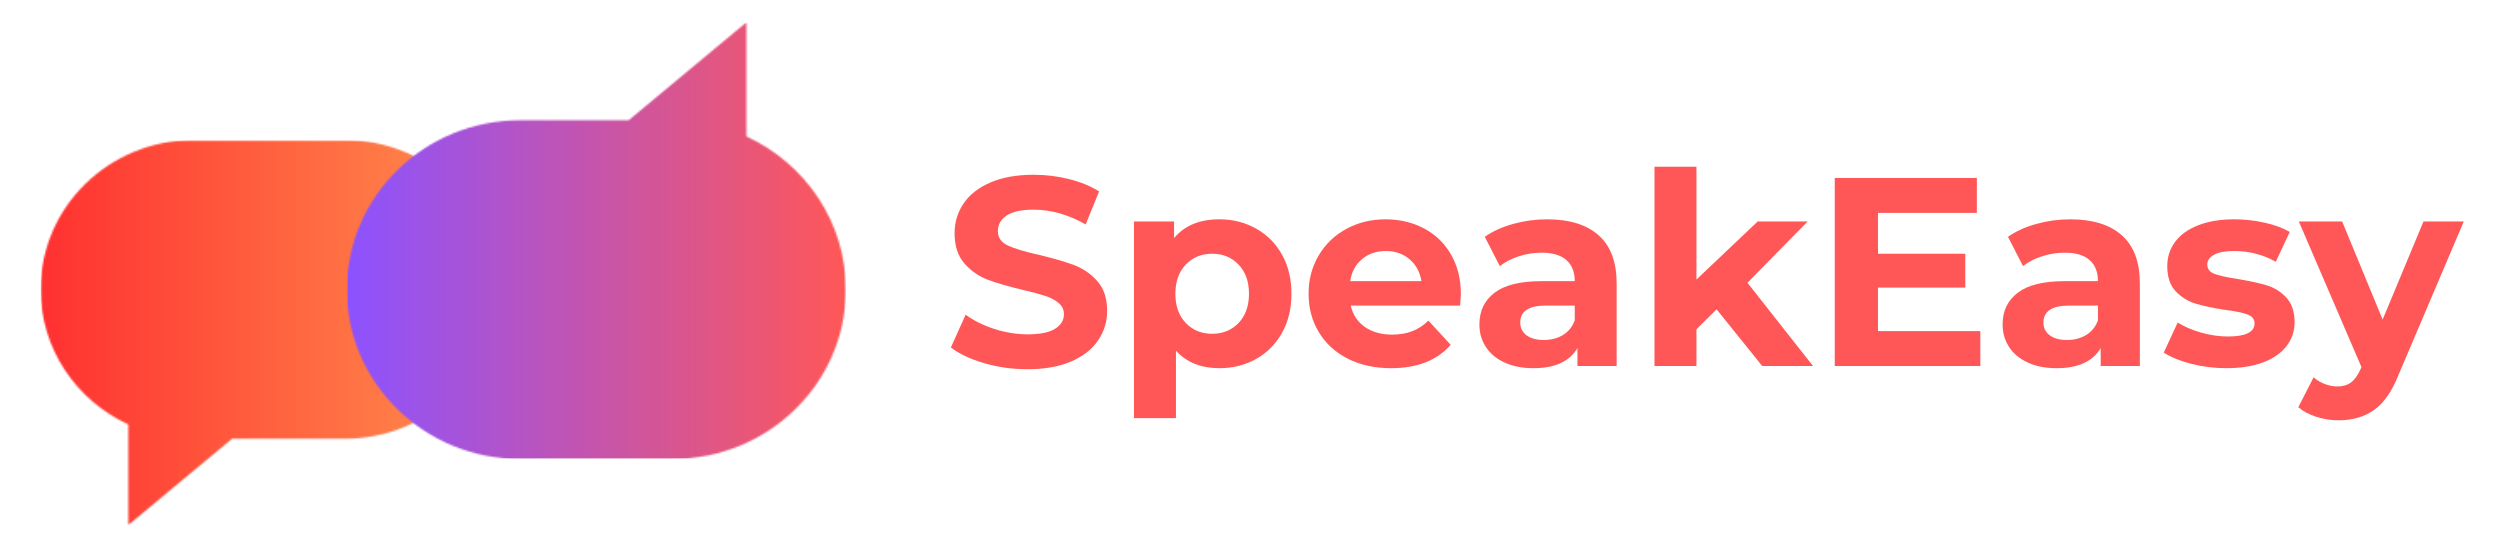 <svg width="1489" height="325" viewBox="0 0 1489 325" fill="none" xmlns="http://www.w3.org/2000/svg">
<g clip-path="url(#clip0_16_60)">
<path d="M611.917 219.917C603.052 219.917 594.48 218.719 586.209 216.333C577.959 213.917 571.334 210.792 566.334 206.958L575.125 187.458C579.927 190.958 585.636 193.781 592.25 195.917C598.855 198.063 605.469 199.125 612.084 199.125C619.438 199.125 624.875 198.031 628.375 195.833C631.896 193.646 633.667 190.74 633.667 187.125C633.667 184.458 632.625 182.25 630.542 180.5C628.459 178.729 625.792 177.313 622.542 176.25C619.292 175.167 614.886 173.99 609.334 172.708C600.802 170.688 593.813 168.656 588.375 166.625C582.959 164.604 578.292 161.354 574.375 156.875C570.48 152.406 568.542 146.438 568.542 138.958C568.542 132.458 570.302 126.573 573.834 121.292C577.355 116.021 582.667 111.833 589.75 108.75C596.834 105.646 605.5 104.083 615.75 104.083C622.886 104.083 629.875 104.948 636.709 106.667C643.542 108.365 649.511 110.813 654.625 114L646.625 133.667C636.292 127.813 625.938 124.875 615.584 124.875C608.334 124.875 602.969 126.063 599.5 128.417C596.052 130.75 594.334 133.833 594.334 137.667C594.334 141.531 596.334 144.396 600.334 146.25C604.334 148.115 610.427 149.948 618.625 151.75C627.146 153.781 634.136 155.813 639.584 157.833C645.021 159.865 649.688 163.073 653.584 167.458C657.469 171.823 659.417 177.74 659.417 185.208C659.417 191.604 657.625 197.438 654.042 202.708C650.48 207.99 645.136 212.188 638 215.292C630.855 218.375 622.167 219.917 611.917 219.917Z" fill="#FF5757"/>
<path d="M726.311 130.625C734.311 130.625 741.582 132.479 748.144 136.167C754.696 139.833 759.832 145 763.561 151.667C767.311 158.333 769.186 166.104 769.186 174.958C769.186 183.823 767.311 191.583 763.561 198.25C759.832 204.917 754.696 210.104 748.144 213.792C741.582 217.458 734.311 219.292 726.311 219.292C715.311 219.292 706.665 215.823 700.394 208.875V249.042H675.394V131.917H699.269V141.833C705.436 134.365 714.446 130.625 726.311 130.625ZM721.977 198.792C728.363 198.792 733.613 196.646 737.727 192.333C741.832 188 743.894 182.208 743.894 174.958C743.894 167.708 741.832 161.937 737.727 157.625C733.613 153.292 728.363 151.125 721.977 151.125C715.582 151.125 710.332 153.292 706.227 157.625C702.113 161.937 700.061 167.708 700.061 174.958C700.061 182.208 702.113 188 706.227 192.333C710.332 196.646 715.582 198.792 721.977 198.792Z" fill="#FF5757"/>
<path d="M870.106 175.292C870.106 175.604 869.95 177.833 869.647 182H804.522C805.689 187.333 808.45 191.562 812.814 194.667C817.2 197.75 822.647 199.292 829.147 199.292C833.616 199.292 837.585 198.625 841.064 197.292C844.533 195.958 847.772 193.854 850.772 190.958L864.022 205.375C855.908 214.656 844.075 219.292 828.522 219.292C818.793 219.292 810.2 217.406 802.731 213.625C795.283 209.823 789.533 204.562 785.481 197.833C781.418 191.115 779.397 183.49 779.397 174.958C779.397 166.542 781.397 158.948 785.397 152.167C789.397 145.396 794.877 140.115 801.856 136.333C808.856 132.531 816.668 130.625 825.314 130.625C833.731 130.625 841.356 132.448 848.189 136.083C855.022 139.698 860.377 144.896 864.272 151.667C868.158 158.448 870.106 166.323 870.106 175.292ZM825.481 149.5C819.814 149.5 815.064 151.115 811.231 154.333C807.397 157.531 805.043 161.906 804.189 167.458H846.606C845.741 162.021 843.377 157.667 839.522 154.417C835.689 151.146 831.002 149.5 825.481 149.5Z" fill="#FF5757"/>
<path d="M921.463 130.625C934.796 130.625 945.025 133.813 952.171 140.167C959.306 146.5 962.879 156.073 962.879 168.875V218H939.546V207.292C934.848 215.292 926.098 219.292 913.296 219.292C906.681 219.292 900.942 218.167 896.088 215.917C891.223 213.667 887.515 210.573 884.963 206.625C882.4 202.687 881.129 198.208 881.129 193.208C881.129 185.208 884.14 178.917 890.171 174.333C896.192 169.75 905.504 167.458 918.088 167.458H937.921C937.921 162.021 936.265 157.833 932.963 154.917C929.65 151.979 924.692 150.5 918.088 150.5C913.504 150.5 908.984 151.229 904.546 152.667C900.129 154.083 896.379 156.031 893.296 158.5L884.338 141.042C889.025 137.74 894.65 135.187 901.213 133.375C907.765 131.542 914.515 130.625 921.463 130.625ZM919.546 202.5C923.796 202.5 927.567 201.521 930.879 199.542C934.181 197.542 936.525 194.625 937.921 190.792V182H920.796C910.567 182 905.463 185.365 905.463 192.083C905.463 195.281 906.713 197.823 909.213 199.708C911.713 201.573 915.15 202.5 919.546 202.5Z" fill="#FF5757"/>
<path d="M1022.41 184.25L1010.41 196.083V218H985.414V99.292H1010.41V166.5L1046.87 131.917H1076.62L1040.79 168.417L1079.83 218H1049.58L1022.41 184.25Z" fill="#FF5757"/>
<path d="M1179.49 197.208V218H1092.78V106H1177.41V126.792H1118.53V151.125H1170.53V171.292H1118.53V197.208H1179.49Z" fill="#FF5757"/>
<path d="M1233.08 130.625C1246.42 130.625 1256.64 133.813 1263.79 140.167C1270.93 146.5 1274.5 156.073 1274.5 168.875V218H1251.17V207.292C1246.47 215.292 1237.72 219.292 1224.92 219.292C1218.3 219.292 1212.56 218.167 1207.71 215.917C1202.84 213.667 1199.13 210.573 1196.58 206.625C1194.02 202.687 1192.75 198.208 1192.75 193.208C1192.75 185.208 1195.76 178.917 1201.79 174.333C1207.81 169.75 1217.12 167.458 1229.71 167.458H1249.54C1249.54 162.021 1247.88 157.833 1244.58 154.917C1241.27 151.979 1236.31 150.5 1229.71 150.5C1225.12 150.5 1220.6 151.229 1216.17 152.667C1211.75 154.083 1208 156.031 1204.92 158.5L1195.96 141.042C1200.64 137.74 1206.27 135.187 1212.83 133.375C1219.38 131.542 1226.13 130.625 1233.08 130.625ZM1231.17 202.5C1235.42 202.5 1239.19 201.521 1242.5 199.542C1245.8 197.542 1248.14 194.625 1249.54 190.792V182H1232.42C1222.19 182 1217.08 185.365 1217.08 192.083C1217.08 195.281 1218.33 197.823 1220.83 199.708C1223.33 201.573 1226.77 202.5 1231.17 202.5Z" fill="#FF5757"/>
<path d="M1326.03 219.292C1318.87 219.292 1311.87 218.417 1305.03 216.667C1298.22 214.896 1292.79 212.667 1288.74 210L1297.03 192.083C1300.89 194.531 1305.53 196.531 1310.95 198.083C1316.39 199.646 1321.74 200.417 1326.99 200.417C1337.54 200.417 1342.82 197.792 1342.82 192.542C1342.82 190.104 1341.38 188.354 1338.49 187.292C1335.6 186.208 1331.17 185.292 1325.2 184.542C1318.17 183.49 1312.37 182.271 1307.78 180.875C1303.2 179.49 1299.22 177.042 1295.87 173.542C1292.5 170.021 1290.82 165 1290.82 158.5C1290.82 153.062 1292.39 148.229 1295.53 144C1298.67 139.781 1303.25 136.5 1309.28 134.167C1315.3 131.813 1322.43 130.625 1330.66 130.625C1336.74 130.625 1342.79 131.292 1348.82 132.625C1354.85 133.958 1359.83 135.813 1363.78 138.167L1355.45 155.917C1347.87 151.646 1339.6 149.5 1330.66 149.5C1325.32 149.5 1321.32 150.25 1318.66 151.75C1315.99 153.25 1314.66 155.167 1314.66 157.5C1314.66 160.167 1316.08 162.042 1318.95 163.125C1321.83 164.187 1326.43 165.198 1332.74 166.167C1339.76 167.333 1345.51 168.583 1349.99 169.917C1354.49 171.25 1358.39 173.687 1361.7 177.208C1365 180.74 1366.66 185.646 1366.66 191.917C1366.66 197.25 1365.04 202 1361.82 206.167C1358.63 210.333 1353.96 213.573 1347.82 215.875C1341.71 218.146 1334.45 219.292 1326.03 219.292Z" fill="#FF5757"/>
<path d="M1467.43 131.917L1428.56 223.292C1424.61 233.208 1419.73 240.187 1413.89 244.25C1408.08 248.302 1401.08 250.333 1392.89 250.333C1388.39 250.333 1383.95 249.635 1379.56 248.25C1375.2 246.854 1371.64 244.937 1368.89 242.5L1377.98 224.708C1379.91 226.427 1382.14 227.76 1384.64 228.708C1387.14 229.677 1389.61 230.167 1392.06 230.167C1395.48 230.167 1398.25 229.333 1400.39 227.667C1402.53 226.021 1404.45 223.292 1406.14 219.458L1406.48 218.625L1369.18 131.917H1394.98L1419.1 190.333L1443.43 131.917H1467.43Z" fill="#FF5757"/>
<mask id="mask0_16_60" style="mask-type:luminance" maskUnits="userSpaceOnUse" x="24" y="83" width="273" height="230">
<path d="M24.198 83.432H296.443V312.693H24.198V83.432Z" fill="white"/>
</mask>
<g mask="url(#mask0_16_60)">
<mask id="mask1_16_60" style="mask-type:luminance" maskUnits="userSpaceOnUse" x="24" y="83" width="273" height="230">
<path d="M205.386 83.432H115.234C64.948 83.432 24.198 123.245 24.198 172.359C24.198 207.917 45.563 238.583 76.427 252.812V312.693L138.261 261.286H205.386C255.849 261.286 296.609 221.469 296.609 172.354C296.609 123.245 255.849 83.432 205.386 83.432Z" fill="white"/>
</mask>
<g mask="url(#mask1_16_60)">
<path d="M24.198 83.432V312.693H296.443V83.432H24.198Z" fill="url(#paint0_linear_16_60)"/>
</g>
</g>
<mask id="mask2_16_60" style="mask-type:luminance" maskUnits="userSpaceOnUse" x="206" y="13" width="298" height="261">
<path d="M206.568 13.307H503.802V273.396H206.568V13.307Z" fill="white"/>
</mask>
<g mask="url(#mask2_16_60)">
<mask id="mask3_16_60" style="mask-type:luminance" maskUnits="userSpaceOnUse" x="206" y="13" width="298" height="261">
<path d="M309.844 273.396H400.526C457.568 273.396 503.802 228.229 503.802 172.51C503.802 132.172 479.568 97.38 444.547 81.24V13.307L374.401 71.625H309.844C252.797 71.625 206.563 116.797 206.563 172.516C206.557 228.229 252.797 273.396 309.844 273.396Z" fill="white"/>
</mask>
<g mask="url(#mask3_16_60)">
<path d="M503.802 273.396V13.307H206.568V273.396H503.802Z" fill="url(#paint1_linear_16_60)"/>
</g>
</g>
</g>
<defs>
<linearGradient id="paint0_linear_16_60" x1="24.196" y1="198.061" x2="296.444" y2="198.061" gradientUnits="userSpaceOnUse">
<stop stop-color="#FF3131"/>
<stop offset="0.008" stop-color="#FF3131"/>
<stop offset="0.016" stop-color="#FF3231"/>
<stop offset="0.023" stop-color="#FF3332"/>
<stop offset="0.031" stop-color="#FF3432"/>
<stop offset="0.039" stop-color="#FF3432"/>
<stop offset="0.047" stop-color="#FF3532"/>
<stop offset="0.055" stop-color="#FF3632"/>
<stop offset="0.062" stop-color="#FF3733"/>
<stop offset="0.07" stop-color="#FF3733"/>
<stop offset="0.078" stop-color="#FF3833"/>
<stop offset="0.086" stop-color="#FF3933"/>
<stop offset="0.094" stop-color="#FF3A33"/>
<stop offset="0.102" stop-color="#FF3A34"/>
<stop offset="0.109" stop-color="#FF3B34"/>
<stop offset="0.117" stop-color="#FF3C34"/>
<stop offset="0.125" stop-color="#FF3D34"/>
<stop offset="0.133" stop-color="#FF3D35"/>
<stop offset="0.141" stop-color="#FF3E35"/>
<stop offset="0.148" stop-color="#FF3F35"/>
<stop offset="0.156" stop-color="#FF4035"/>
<stop offset="0.164" stop-color="#FF4035"/>
<stop offset="0.172" stop-color="#FF4136"/>
<stop offset="0.18" stop-color="#FF4236"/>
<stop offset="0.188" stop-color="#FF4336"/>
<stop offset="0.195" stop-color="#FF4336"/>
<stop offset="0.203" stop-color="#FF4437"/>
<stop offset="0.211" stop-color="#FF4537"/>
<stop offset="0.219" stop-color="#FF4637"/>
<stop offset="0.227" stop-color="#FF4637"/>
<stop offset="0.234" stop-color="#FF4737"/>
<stop offset="0.242" stop-color="#FF4838"/>
<stop offset="0.25" stop-color="#FF4938"/>
<stop offset="0.258" stop-color="#FF4938"/>
<stop offset="0.266" stop-color="#FF4A38"/>
<stop offset="0.273" stop-color="#FF4B39"/>
<stop offset="0.281" stop-color="#FF4C39"/>
<stop offset="0.289" stop-color="#FF4C39"/>
<stop offset="0.297" stop-color="#FF4D39"/>
<stop offset="0.305" stop-color="#FF4E39"/>
<stop offset="0.312" stop-color="#FF4F3A"/>
<stop offset="0.32" stop-color="#FF4F3A"/>
<stop offset="0.328" stop-color="#FF503A"/>
<stop offset="0.336" stop-color="#FF513A"/>
<stop offset="0.344" stop-color="#FF523A"/>
<stop offset="0.352" stop-color="#FF523B"/>
<stop offset="0.359" stop-color="#FF533B"/>
<stop offset="0.367" stop-color="#FF543B"/>
<stop offset="0.375" stop-color="#FF553B"/>
<stop offset="0.383" stop-color="#FF553C"/>
<stop offset="0.391" stop-color="#FF563C"/>
<stop offset="0.398" stop-color="#FF573C"/>
<stop offset="0.406" stop-color="#FF583C"/>
<stop offset="0.414" stop-color="#FF583C"/>
<stop offset="0.422" stop-color="#FF593D"/>
<stop offset="0.43" stop-color="#FF5A3D"/>
<stop offset="0.438" stop-color="#FF5B3D"/>
<stop offset="0.445" stop-color="#FF5B3D"/>
<stop offset="0.453" stop-color="#FF5C3E"/>
<stop offset="0.461" stop-color="#FF5D3E"/>
<stop offset="0.469" stop-color="#FF5E3E"/>
<stop offset="0.477" stop-color="#FF5E3E"/>
<stop offset="0.484" stop-color="#FF5F3E"/>
<stop offset="0.492" stop-color="#FF603F"/>
<stop offset="0.5" stop-color="#FF613F"/>
<stop offset="0.508" stop-color="#FF613F"/>
<stop offset="0.516" stop-color="#FF623F"/>
<stop offset="0.523" stop-color="#FF6340"/>
<stop offset="0.531" stop-color="#FF6440"/>
<stop offset="0.539" stop-color="#FF6440"/>
<stop offset="0.547" stop-color="#FF6540"/>
<stop offset="0.555" stop-color="#FF6640"/>
<stop offset="0.562" stop-color="#FF6741"/>
<stop offset="0.57" stop-color="#FF6741"/>
<stop offset="0.578" stop-color="#FF6841"/>
<stop offset="0.586" stop-color="#FF6941"/>
<stop offset="0.594" stop-color="#FF6A41"/>
<stop offset="0.602" stop-color="#FF6A42"/>
<stop offset="0.609" stop-color="#FF6B42"/>
<stop offset="0.617" stop-color="#FF6C42"/>
<stop offset="0.625" stop-color="#FF6D42"/>
<stop offset="0.633" stop-color="#FF6D43"/>
<stop offset="0.641" stop-color="#FF6E43"/>
<stop offset="0.648" stop-color="#FF6F43"/>
<stop offset="0.656" stop-color="#FF7043"/>
<stop offset="0.664" stop-color="#FF7043"/>
<stop offset="0.672" stop-color="#FF7144"/>
<stop offset="0.68" stop-color="#FF7244"/>
<stop offset="0.688" stop-color="#FF7344"/>
<stop offset="0.695" stop-color="#FF7344"/>
<stop offset="0.703" stop-color="#FF7445"/>
<stop offset="0.711" stop-color="#FF7545"/>
<stop offset="0.719" stop-color="#FF7645"/>
<stop offset="0.727" stop-color="#FF7645"/>
<stop offset="0.734" stop-color="#FF7745"/>
<stop offset="0.742" stop-color="#FF7846"/>
<stop offset="0.75" stop-color="#FF7946"/>
<stop offset="0.758" stop-color="#FF7946"/>
<stop offset="0.766" stop-color="#FF7A46"/>
<stop offset="0.773" stop-color="#FF7B47"/>
<stop offset="0.781" stop-color="#FF7C47"/>
<stop offset="0.789" stop-color="#FF7C47"/>
<stop offset="0.797" stop-color="#FF7D47"/>
<stop offset="0.805" stop-color="#FF7E47"/>
<stop offset="0.812" stop-color="#FF7F48"/>
<stop offset="0.82" stop-color="#FF7F48"/>
<stop offset="0.828" stop-color="#FF8048"/>
<stop offset="0.836" stop-color="#FF8148"/>
<stop offset="0.844" stop-color="#FF8249"/>
<stop offset="0.852" stop-color="#FF8249"/>
<stop offset="0.859" stop-color="#FF8349"/>
<stop offset="0.867" stop-color="#FF8449"/>
<stop offset="0.875" stop-color="#FF8549"/>
<stop offset="0.883" stop-color="#FF854A"/>
<stop offset="0.891" stop-color="#FF864A"/>
<stop offset="0.898" stop-color="#FF874A"/>
<stop offset="0.906" stop-color="#FF884A"/>
<stop offset="0.914" stop-color="#FF884A"/>
<stop offset="0.922" stop-color="#FF894B"/>
<stop offset="0.93" stop-color="#FF8A4B"/>
<stop offset="0.938" stop-color="#FF8B4B"/>
<stop offset="0.945" stop-color="#FF8B4B"/>
<stop offset="0.953" stop-color="#FF8C4C"/>
<stop offset="0.961" stop-color="#FF8D4C"/>
<stop offset="0.969" stop-color="#FF8E4C"/>
<stop offset="0.977" stop-color="#FF8E4C"/>
<stop offset="0.984" stop-color="#FF8F4C"/>
<stop offset="0.992" stop-color="#FF904D"/>
<stop offset="1" stop-color="#FF914D"/>
</linearGradient>
<linearGradient id="paint1_linear_16_60" x1="503.804" y1="143.352" x2="206.565" y2="143.352" gradientUnits="userSpaceOnUse">
<stop stop-color="#FF5757"/>
<stop offset="0.004" stop-color="#FF5758"/>
<stop offset="0.008" stop-color="#FE5758"/>
<stop offset="0.012" stop-color="#FE5759"/>
<stop offset="0.016" stop-color="#FD575A"/>
<stop offset="0.02" stop-color="#FD575A"/>
<stop offset="0.023" stop-color="#FC575B"/>
<stop offset="0.027" stop-color="#FC575C"/>
<stop offset="0.031" stop-color="#FB575C"/>
<stop offset="0.035" stop-color="#FB575D"/>
<stop offset="0.039" stop-color="#FB575E"/>
<stop offset="0.043" stop-color="#FA575E"/>
<stop offset="0.047" stop-color="#FA575F"/>
<stop offset="0.051" stop-color="#F9575F"/>
<stop offset="0.055" stop-color="#F95760"/>
<stop offset="0.059" stop-color="#F85761"/>
<stop offset="0.062" stop-color="#F85761"/>
<stop offset="0.066" stop-color="#F75762"/>
<stop offset="0.07" stop-color="#F75763"/>
<stop offset="0.074" stop-color="#F65763"/>
<stop offset="0.078" stop-color="#F65764"/>
<stop offset="0.082" stop-color="#F65765"/>
<stop offset="0.086" stop-color="#F55765"/>
<stop offset="0.09" stop-color="#F55766"/>
<stop offset="0.094" stop-color="#F45767"/>
<stop offset="0.098" stop-color="#F45667"/>
<stop offset="0.102" stop-color="#F35668"/>
<stop offset="0.105" stop-color="#F35669"/>
<stop offset="0.109" stop-color="#F25669"/>
<stop offset="0.113" stop-color="#F2566A"/>
<stop offset="0.117" stop-color="#F2566B"/>
<stop offset="0.121" stop-color="#F1566B"/>
<stop offset="0.125" stop-color="#F1566C"/>
<stop offset="0.129" stop-color="#F0566D"/>
<stop offset="0.133" stop-color="#F0566D"/>
<stop offset="0.137" stop-color="#EF566E"/>
<stop offset="0.141" stop-color="#EF566F"/>
<stop offset="0.145" stop-color="#EE566F"/>
<stop offset="0.148" stop-color="#EE5670"/>
<stop offset="0.152" stop-color="#ED5671"/>
<stop offset="0.156" stop-color="#ED5671"/>
<stop offset="0.16" stop-color="#ED5672"/>
<stop offset="0.164" stop-color="#EC5673"/>
<stop offset="0.168" stop-color="#EC5673"/>
<stop offset="0.172" stop-color="#EB5674"/>
<stop offset="0.176" stop-color="#EB5674"/>
<stop offset="0.18" stop-color="#EA5675"/>
<stop offset="0.184" stop-color="#EA5676"/>
<stop offset="0.188" stop-color="#E95676"/>
<stop offset="0.191" stop-color="#E95677"/>
<stop offset="0.195" stop-color="#E95678"/>
<stop offset="0.199" stop-color="#E85678"/>
<stop offset="0.203" stop-color="#E85679"/>
<stop offset="0.207" stop-color="#E7567A"/>
<stop offset="0.211" stop-color="#E7567A"/>
<stop offset="0.215" stop-color="#E6567B"/>
<stop offset="0.219" stop-color="#E6567C"/>
<stop offset="0.223" stop-color="#E5567C"/>
<stop offset="0.227" stop-color="#E5567D"/>
<stop offset="0.23" stop-color="#E4567E"/>
<stop offset="0.234" stop-color="#E4567E"/>
<stop offset="0.238" stop-color="#E4567F"/>
<stop offset="0.242" stop-color="#E35680"/>
<stop offset="0.246" stop-color="#E35680"/>
<stop offset="0.25" stop-color="#E25681"/>
<stop offset="0.254" stop-color="#E25682"/>
<stop offset="0.258" stop-color="#E15682"/>
<stop offset="0.262" stop-color="#E15683"/>
<stop offset="0.266" stop-color="#E05684"/>
<stop offset="0.27" stop-color="#E05684"/>
<stop offset="0.273" stop-color="#E05685"/>
<stop offset="0.277" stop-color="#DF5686"/>
<stop offset="0.281" stop-color="#DF5686"/>
<stop offset="0.285" stop-color="#DE5687"/>
<stop offset="0.289" stop-color="#DE5688"/>
<stop offset="0.293" stop-color="#DD5688"/>
<stop offset="0.297" stop-color="#DD5689"/>
<stop offset="0.301" stop-color="#DC5589"/>
<stop offset="0.305" stop-color="#DC558A"/>
<stop offset="0.309" stop-color="#DC558B"/>
<stop offset="0.312" stop-color="#DB558B"/>
<stop offset="0.316" stop-color="#DB558C"/>
<stop offset="0.32" stop-color="#DA558D"/>
<stop offset="0.324" stop-color="#DA558D"/>
<stop offset="0.328" stop-color="#D9558E"/>
<stop offset="0.332" stop-color="#D9558F"/>
<stop offset="0.336" stop-color="#D8558F"/>
<stop offset="0.34" stop-color="#D85590"/>
<stop offset="0.344" stop-color="#D75591"/>
<stop offset="0.348" stop-color="#D75591"/>
<stop offset="0.352" stop-color="#D75592"/>
<stop offset="0.355" stop-color="#D65593"/>
<stop offset="0.359" stop-color="#D65593"/>
<stop offset="0.363" stop-color="#D55594"/>
<stop offset="0.367" stop-color="#D55595"/>
<stop offset="0.371" stop-color="#D45595"/>
<stop offset="0.375" stop-color="#D45596"/>
<stop offset="0.379" stop-color="#D35597"/>
<stop offset="0.383" stop-color="#D35597"/>
<stop offset="0.387" stop-color="#D35598"/>
<stop offset="0.391" stop-color="#D25599"/>
<stop offset="0.395" stop-color="#D25599"/>
<stop offset="0.398" stop-color="#D1559A"/>
<stop offset="0.402" stop-color="#D1559B"/>
<stop offset="0.406" stop-color="#D0559B"/>
<stop offset="0.41" stop-color="#D0559C"/>
<stop offset="0.414" stop-color="#CF559D"/>
<stop offset="0.418" stop-color="#CF559D"/>
<stop offset="0.422" stop-color="#CE559E"/>
<stop offset="0.426" stop-color="#CE559F"/>
<stop offset="0.43" stop-color="#CE559F"/>
<stop offset="0.434" stop-color="#CD55A0"/>
<stop offset="0.438" stop-color="#CD55A0"/>
<stop offset="0.441" stop-color="#CC55A1"/>
<stop offset="0.445" stop-color="#CC55A2"/>
<stop offset="0.449" stop-color="#CB55A2"/>
<stop offset="0.453" stop-color="#CB55A3"/>
<stop offset="0.457" stop-color="#CA55A4"/>
<stop offset="0.461" stop-color="#CA55A4"/>
<stop offset="0.465" stop-color="#CA55A5"/>
<stop offset="0.469" stop-color="#C955A6"/>
<stop offset="0.473" stop-color="#C955A6"/>
<stop offset="0.477" stop-color="#C855A7"/>
<stop offset="0.48" stop-color="#C855A8"/>
<stop offset="0.484" stop-color="#C755A8"/>
<stop offset="0.488" stop-color="#C755A9"/>
<stop offset="0.492" stop-color="#C655AA"/>
<stop offset="0.496" stop-color="#C655AA"/>
<stop offset="0.5" stop-color="#C555AB"/>
<stop offset="0.504" stop-color="#C555AC"/>
<stop offset="0.508" stop-color="#C554AC"/>
<stop offset="0.512" stop-color="#C454AD"/>
<stop offset="0.516" stop-color="#C454AE"/>
<stop offset="0.52" stop-color="#C354AE"/>
<stop offset="0.523" stop-color="#C354AF"/>
<stop offset="0.527" stop-color="#C254B0"/>
<stop offset="0.531" stop-color="#C254B0"/>
<stop offset="0.535" stop-color="#C154B1"/>
<stop offset="0.539" stop-color="#C154B2"/>
<stop offset="0.543" stop-color="#C154B2"/>
<stop offset="0.547" stop-color="#C054B3"/>
<stop offset="0.551" stop-color="#C054B4"/>
<stop offset="0.555" stop-color="#BF54B4"/>
<stop offset="0.559" stop-color="#BF54B5"/>
<stop offset="0.562" stop-color="#BE54B5"/>
<stop offset="0.566" stop-color="#BE54B6"/>
<stop offset="0.57" stop-color="#BD54B7"/>
<stop offset="0.574" stop-color="#BD54B7"/>
<stop offset="0.578" stop-color="#BD54B8"/>
<stop offset="0.582" stop-color="#BC54B9"/>
<stop offset="0.586" stop-color="#BC54B9"/>
<stop offset="0.59" stop-color="#BB54BA"/>
<stop offset="0.594" stop-color="#BB54BB"/>
<stop offset="0.598" stop-color="#BA54BB"/>
<stop offset="0.602" stop-color="#BA54BC"/>
<stop offset="0.605" stop-color="#B954BD"/>
<stop offset="0.609" stop-color="#B954BD"/>
<stop offset="0.613" stop-color="#B854BE"/>
<stop offset="0.617" stop-color="#B854BF"/>
<stop offset="0.621" stop-color="#B854BF"/>
<stop offset="0.625" stop-color="#B754C0"/>
<stop offset="0.629" stop-color="#B754C1"/>
<stop offset="0.633" stop-color="#B654C1"/>
<stop offset="0.637" stop-color="#B654C2"/>
<stop offset="0.641" stop-color="#B554C3"/>
<stop offset="0.645" stop-color="#B554C3"/>
<stop offset="0.648" stop-color="#B454C4"/>
<stop offset="0.652" stop-color="#B454C5"/>
<stop offset="0.656" stop-color="#B454C5"/>
<stop offset="0.66" stop-color="#B354C6"/>
<stop offset="0.664" stop-color="#B354C7"/>
<stop offset="0.668" stop-color="#B254C7"/>
<stop offset="0.672" stop-color="#B254C8"/>
<stop offset="0.676" stop-color="#B154C9"/>
<stop offset="0.68" stop-color="#B154C9"/>
<stop offset="0.684" stop-color="#B054CA"/>
<stop offset="0.688" stop-color="#B054CA"/>
<stop offset="0.691" stop-color="#AF54CB"/>
<stop offset="0.695" stop-color="#AF54CC"/>
<stop offset="0.699" stop-color="#AF54CC"/>
<stop offset="0.703" stop-color="#AE54CD"/>
<stop offset="0.707" stop-color="#AE54CE"/>
<stop offset="0.711" stop-color="#AD54CE"/>
<stop offset="0.715" stop-color="#AD53CF"/>
<stop offset="0.719" stop-color="#AC53D0"/>
<stop offset="0.723" stop-color="#AC53D0"/>
<stop offset="0.727" stop-color="#AB53D1"/>
<stop offset="0.73" stop-color="#AB53D2"/>
<stop offset="0.734" stop-color="#AB53D2"/>
<stop offset="0.738" stop-color="#AA53D3"/>
<stop offset="0.742" stop-color="#AA53D4"/>
<stop offset="0.746" stop-color="#A953D4"/>
<stop offset="0.75" stop-color="#A953D5"/>
<stop offset="0.754" stop-color="#A853D6"/>
<stop offset="0.758" stop-color="#A853D6"/>
<stop offset="0.762" stop-color="#A753D7"/>
<stop offset="0.766" stop-color="#A753D8"/>
<stop offset="0.77" stop-color="#A653D8"/>
<stop offset="0.773" stop-color="#A653D9"/>
<stop offset="0.777" stop-color="#A653DA"/>
<stop offset="0.781" stop-color="#A553DA"/>
<stop offset="0.785" stop-color="#A553DB"/>
<stop offset="0.789" stop-color="#A453DC"/>
<stop offset="0.793" stop-color="#A453DC"/>
<stop offset="0.797" stop-color="#A353DD"/>
<stop offset="0.801" stop-color="#A353DE"/>
<stop offset="0.805" stop-color="#A253DE"/>
<stop offset="0.809" stop-color="#A253DF"/>
<stop offset="0.812" stop-color="#A253DF"/>
<stop offset="0.816" stop-color="#A153E0"/>
<stop offset="0.82" stop-color="#A153E1"/>
<stop offset="0.824" stop-color="#A053E1"/>
<stop offset="0.828" stop-color="#A053E2"/>
<stop offset="0.832" stop-color="#9F53E3"/>
<stop offset="0.836" stop-color="#9F53E3"/>
<stop offset="0.84" stop-color="#9E53E4"/>
<stop offset="0.844" stop-color="#9E53E5"/>
<stop offset="0.848" stop-color="#9E53E5"/>
<stop offset="0.852" stop-color="#9D53E6"/>
<stop offset="0.855" stop-color="#9D53E7"/>
<stop offset="0.859" stop-color="#9C53E7"/>
<stop offset="0.863" stop-color="#9C53E8"/>
<stop offset="0.867" stop-color="#9B53E9"/>
<stop offset="0.871" stop-color="#9B53E9"/>
<stop offset="0.875" stop-color="#9A53EA"/>
<stop offset="0.879" stop-color="#9A53EB"/>
<stop offset="0.883" stop-color="#9953EB"/>
<stop offset="0.887" stop-color="#9953EC"/>
<stop offset="0.891" stop-color="#9953ED"/>
<stop offset="0.895" stop-color="#9853ED"/>
<stop offset="0.898" stop-color="#9853EE"/>
<stop offset="0.902" stop-color="#9753EF"/>
<stop offset="0.906" stop-color="#9753EF"/>
<stop offset="0.91" stop-color="#9653F0"/>
<stop offset="0.914" stop-color="#9653F1"/>
<stop offset="0.918" stop-color="#9553F1"/>
<stop offset="0.922" stop-color="#9552F2"/>
<stop offset="0.926" stop-color="#9552F3"/>
<stop offset="0.93" stop-color="#9452F3"/>
<stop offset="0.934" stop-color="#9452F4"/>
<stop offset="0.938" stop-color="#9352F4"/>
<stop offset="0.941" stop-color="#9352F5"/>
<stop offset="0.945" stop-color="#9252F6"/>
<stop offset="0.949" stop-color="#9252F6"/>
<stop offset="0.953" stop-color="#9152F7"/>
<stop offset="0.957" stop-color="#9152F8"/>
<stop offset="0.961" stop-color="#9052F8"/>
<stop offset="0.965" stop-color="#9052F9"/>
<stop offset="0.969" stop-color="#9052FA"/>
<stop offset="0.973" stop-color="#8F52FA"/>
<stop offset="0.977" stop-color="#8F52FB"/>
<stop offset="0.98" stop-color="#8E52FC"/>
<stop offset="0.984" stop-color="#8E52FC"/>
<stop offset="0.988" stop-color="#8D52FD"/>
<stop offset="0.992" stop-color="#8D52FE"/>
<stop offset="0.996" stop-color="#8C52FE"/>
<stop offset="1" stop-color="#8C52FF"/>
</linearGradient>
<clipPath id="clip0_16_60">
<rect width="1489" height="325" fill="white"/>
</clipPath>
</defs>
</svg>
